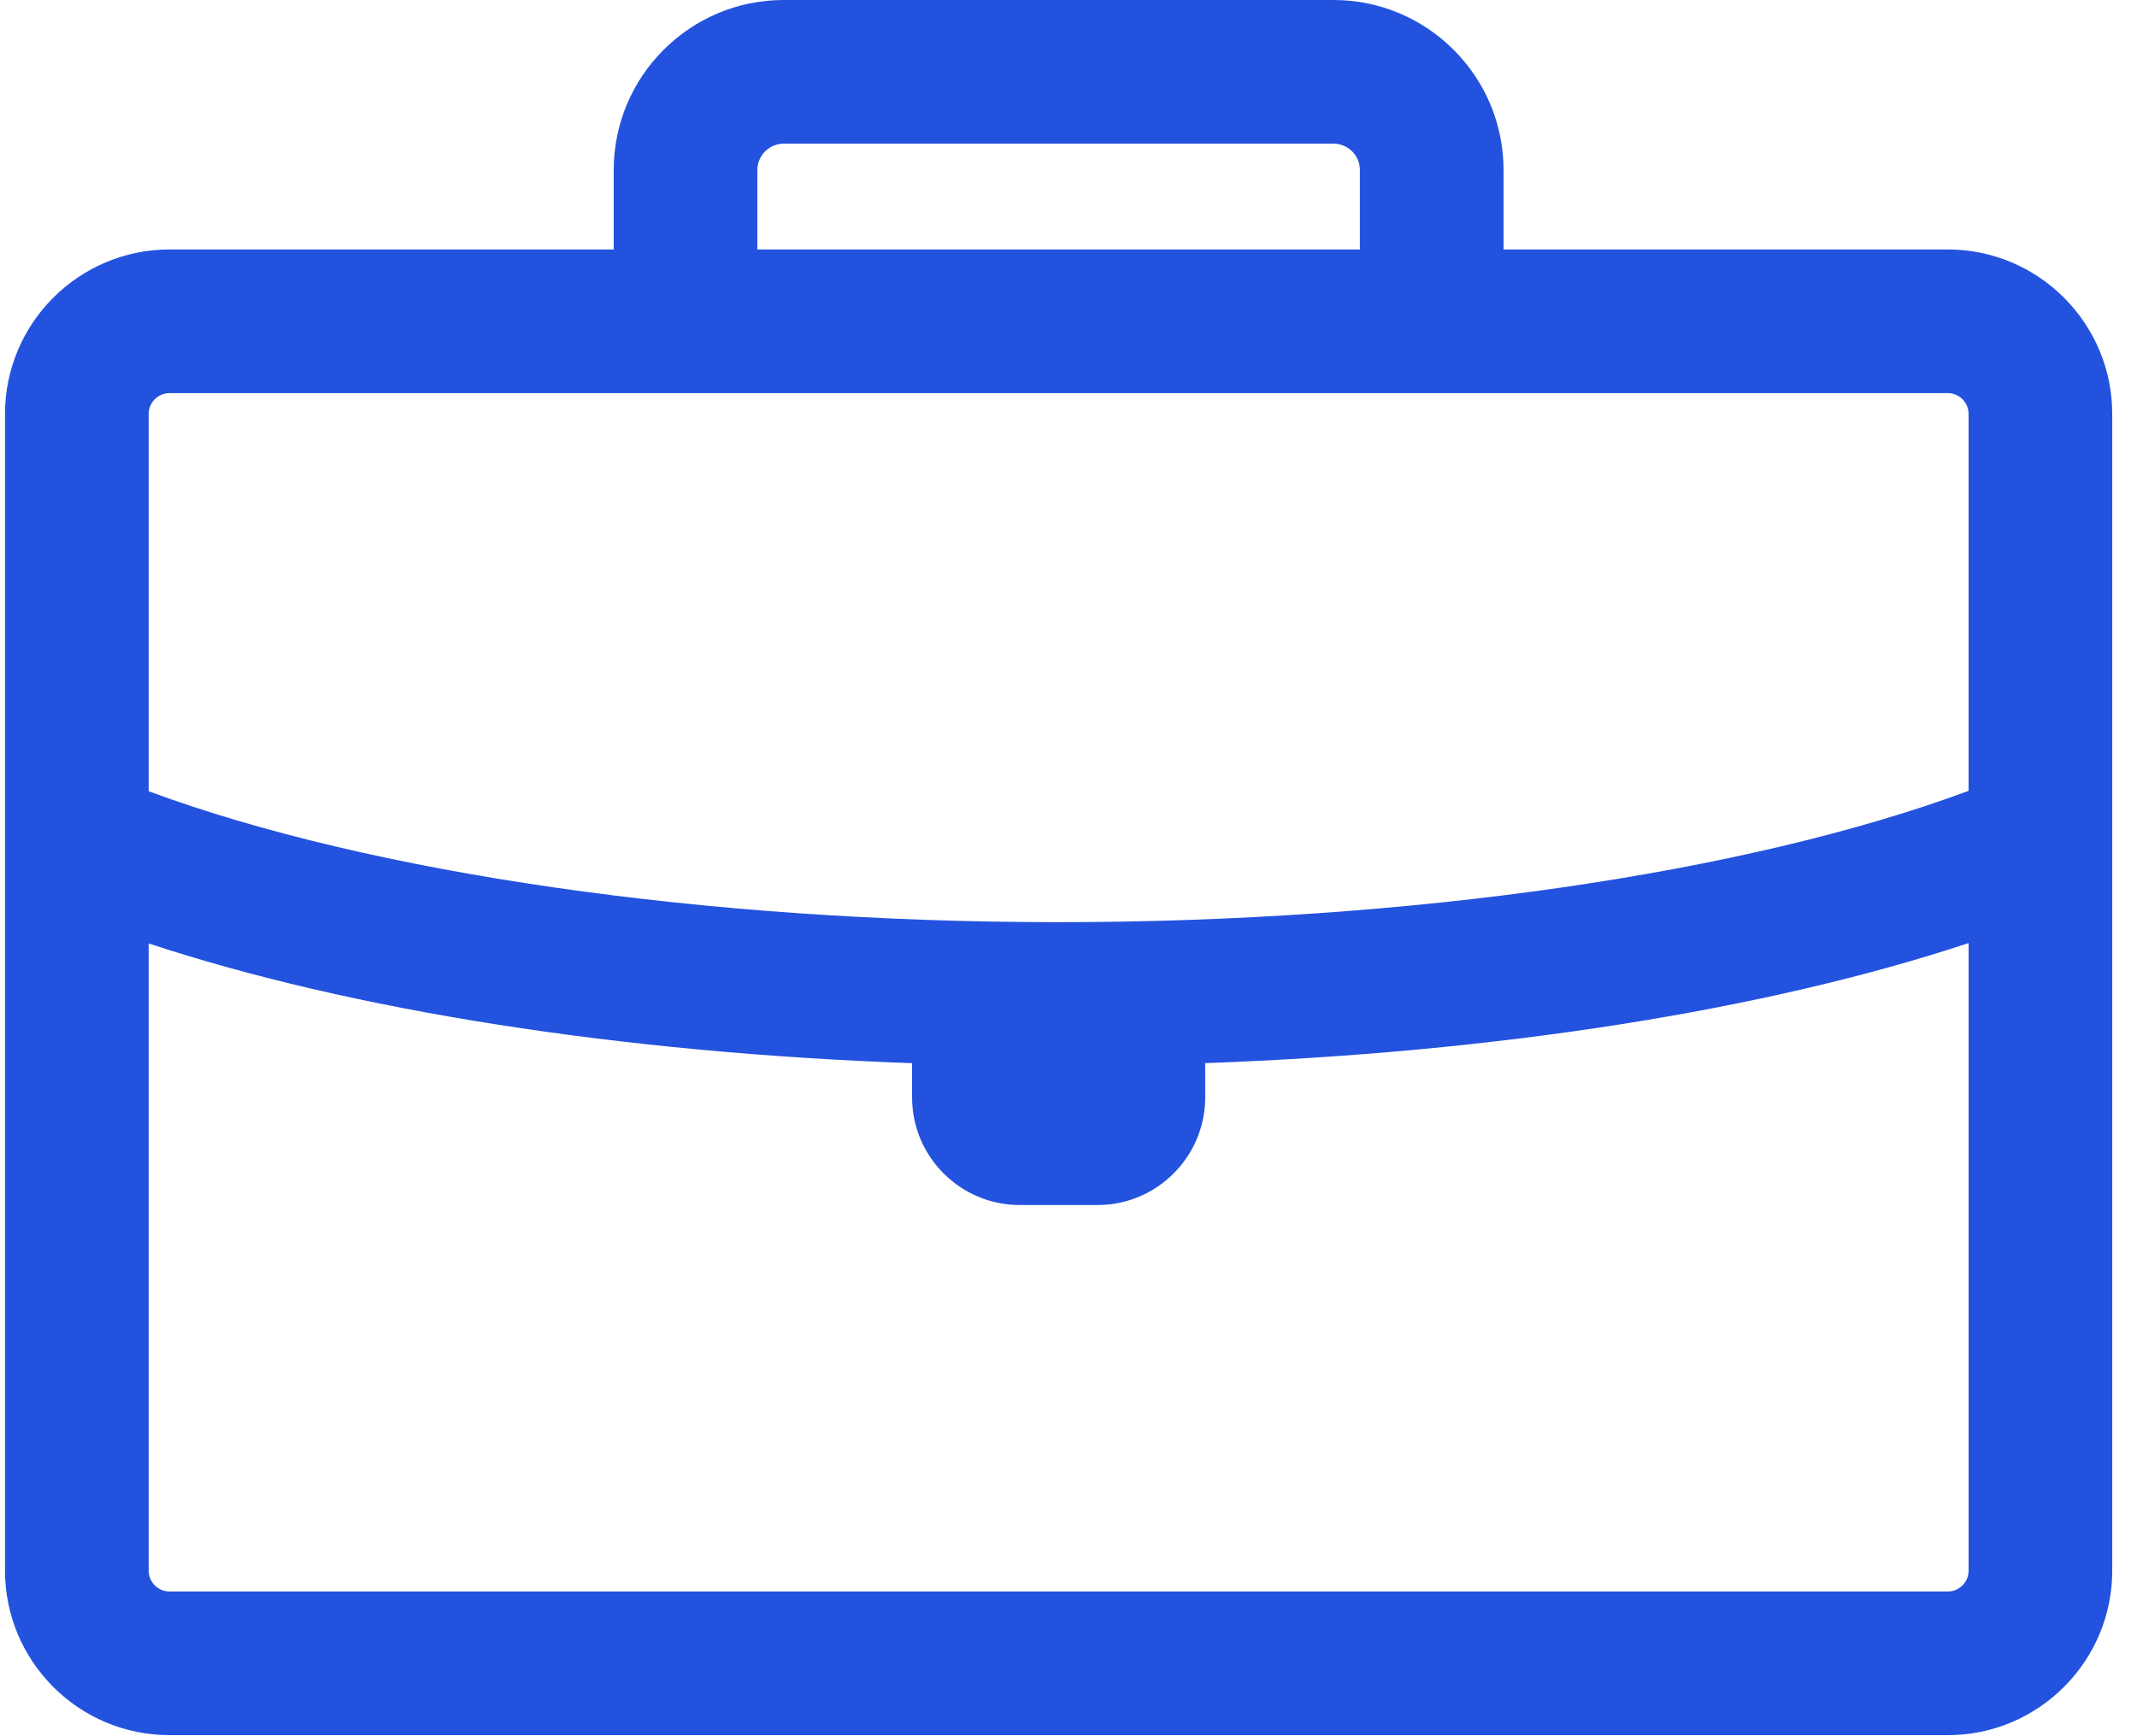 <?xml version="1.0" standalone="no"?>
<!DOCTYPE svg PUBLIC "-//W3C//DTD SVG 1.0//EN" "http://www.w3.org/TR/2001/REC-SVG-20010904/DTD/svg10.dtd">
<svg xmlns="http://www.w3.org/2000/svg" xmlns:xlink="http://www.w3.org/1999/xlink" id="body_1" width="80" height="65">

<g transform="matrix(0.812 0 0 0.812 0.188 -0)">
    <path d="M89.566 11.502L69.086 11.502L69.086 7.838C 69.086 3.516 65.57 0 61.248 0L61.248 0L35.9 0C 31.579 0 28.063 3.516 28.063 7.838L28.063 7.838L28.063 11.502L7.583 11.502C 3.402 11.502 0 14.904 0 19.085L0 19.085L0 72.417C 0 76.598 3.402 80 7.583 80L7.583 80L89.565 80C 93.747 80 97.149 76.598 97.149 72.417L97.149 72.417L97.149 19.085C 97.149 14.904 93.747 11.502 89.566 11.502zM34.686 7.838C 34.686 7.168 35.231 6.623 35.901 6.623L35.901 6.623L61.248 6.623C 61.918 6.623 62.463 7.168 62.463 7.838L62.463 7.838L62.463 11.502L34.686 11.502L34.686 7.838zM7.584 18.125L89.566 18.125C 90.095 18.125 90.526 18.555 90.526 19.085L90.526 19.085L90.526 36.462C 80.265 40.269 64.786 42.517 48.547 42.517C 32.343 42.517 16.885 40.276 6.623 36.482L6.623 36.482L6.623 19.085C 6.623 18.555 7.054 18.125 7.584 18.125zM89.566 73.377L7.584 73.377C 7.054 73.377 6.623 72.947 6.623 72.417L6.623 72.417L6.623 43.498C 16.016 46.597 28.365 48.534 41.823 49.019C 41.822 49.057 41.818 49.095 41.818 49.133L41.818 49.133L41.818 50.594C 41.818 53.332 44.045 55.559 46.783 55.559L46.783 55.559L50.366 55.559C 53.104 55.559 55.332 53.332 55.332 50.594L55.332 50.594L55.332 49.133C 55.332 49.095 55.326 49.056 55.326 49.017C 68.793 48.528 81.14 46.586 90.527 43.481L90.527 43.481L90.527 72.417C 90.526 72.947 90.095 73.377 89.566 73.377z" stroke="none" fill="#2352DE" fill-rule="nonzero" />
</g>
</svg>